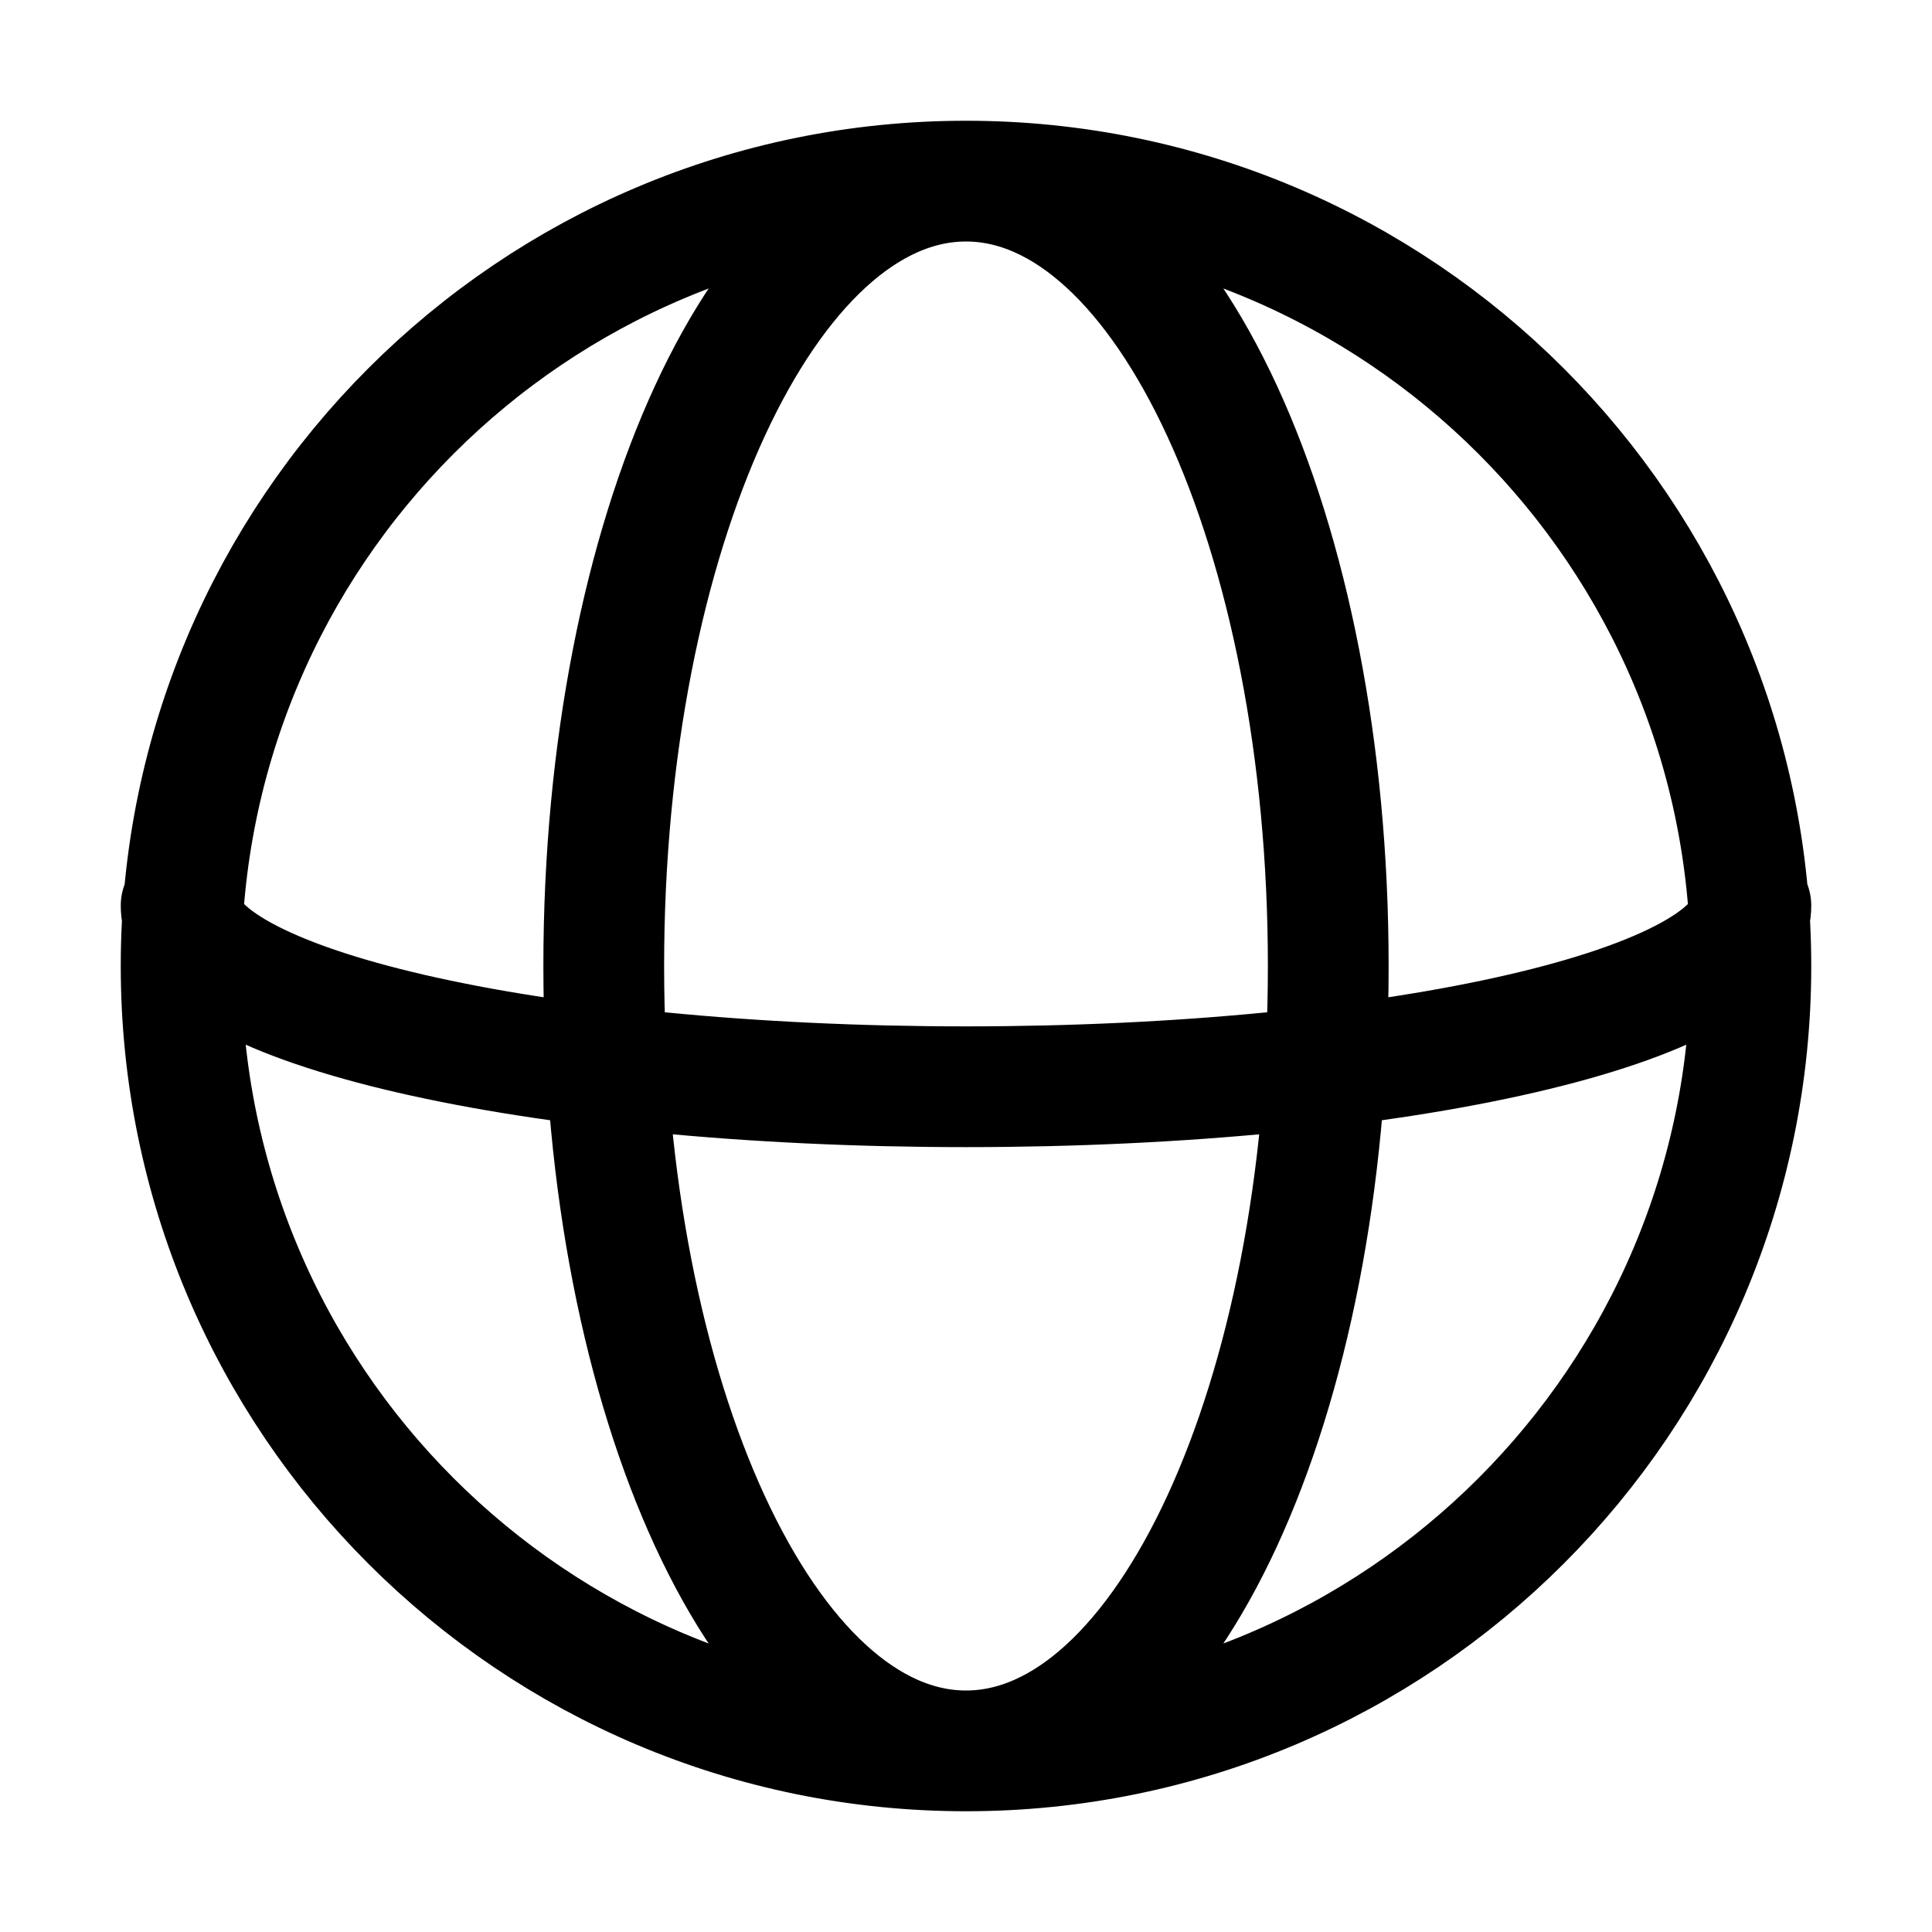 <svg width="32" height="32" viewBox="0 0 32 32" fill="none" xmlns="http://www.w3.org/2000/svg">
<rect width="32" height="32" fill="white"/>
<path d="M16 29C23.18 29 29 23.18 29 16C29 8.82 23.18 3 16 3M16 29C8.82 29 3 23.18 3 16C3 8.82 8.82 3 16 3M16 29C12.686 29 10 23.18 10 16C10 8.82 12.686 3 16 3M16 29C19.314 29 22 23.18 22 16C22 8.82 19.314 3 16 3M3 15C3 16.657 8.82 18 16 18C23.18 18 29 16.657 29 15" stroke="black" stroke-width="2" stroke-linecap="round" stroke-linejoin="round"/>
</svg>
